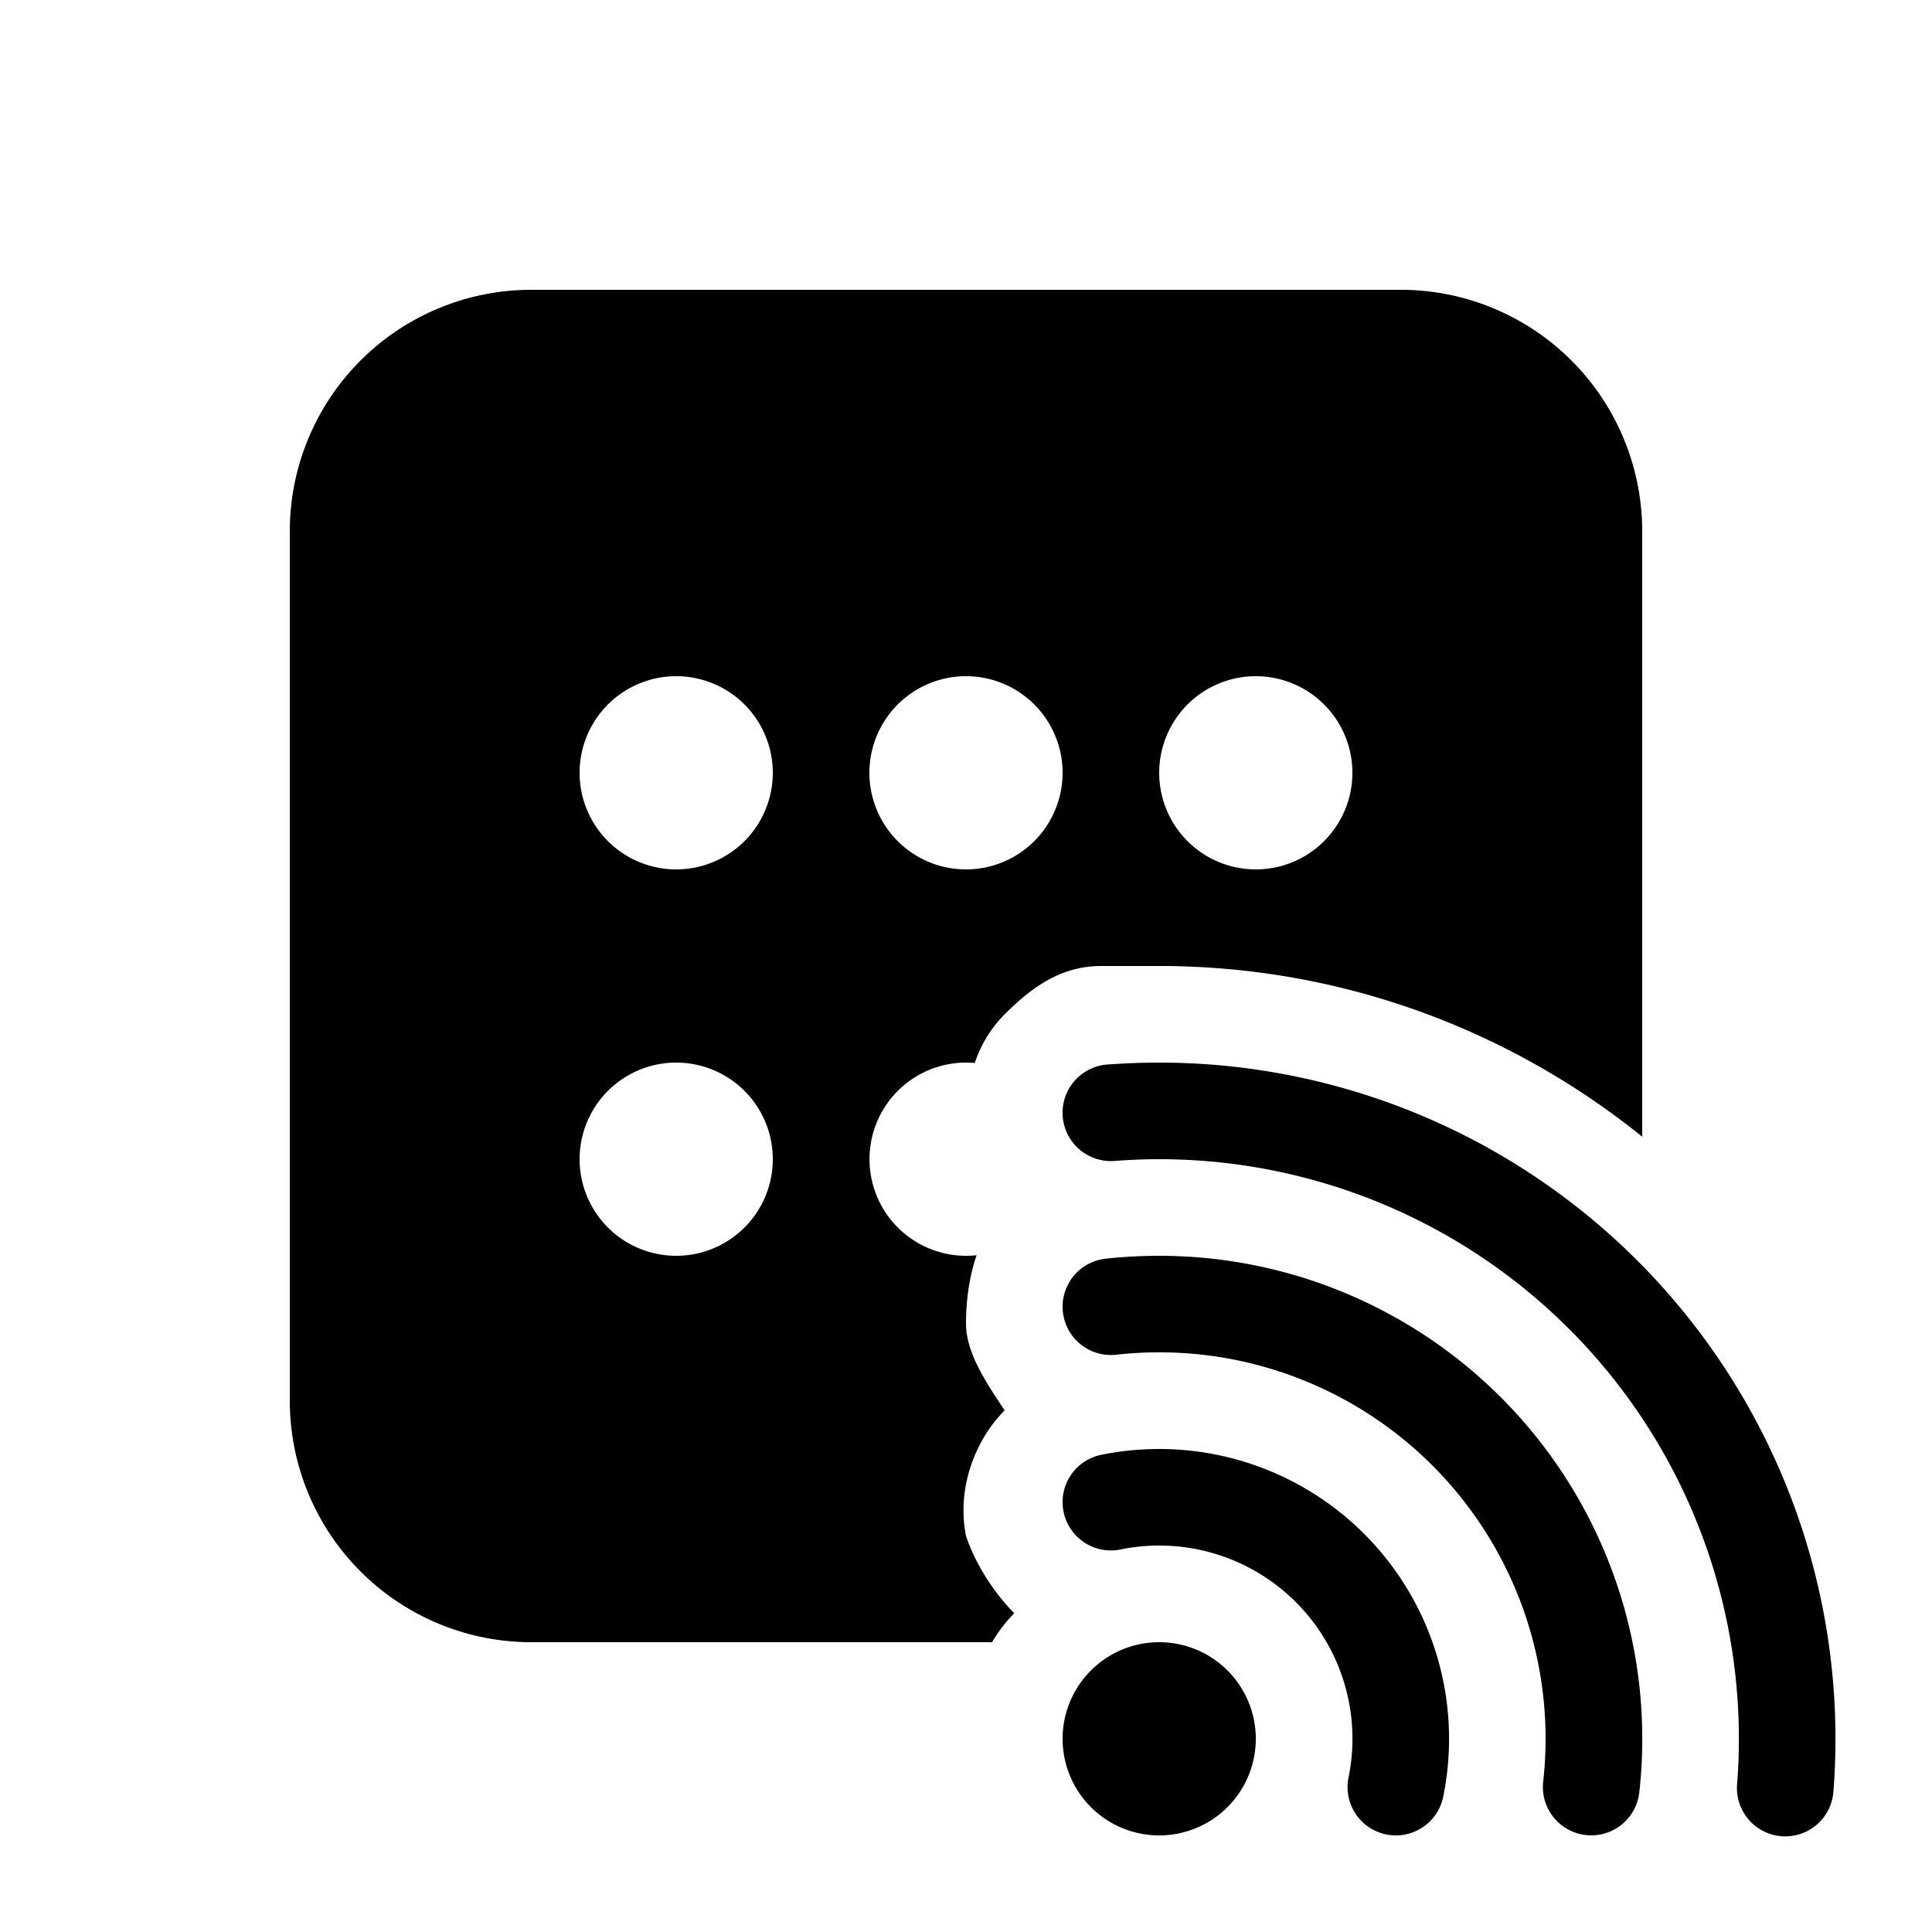 <svg xmlns="http://www.w3.org/2000/svg" width="20" height="20" fill="currentColor"><path d="M12 11c-.18 0-.36.007-.538.02a.5.5 0 1 0 .076.998 6 6 0 0 1 6.445 6.445.5.5 0 1 0 .997.075A7 7 0 0 0 12 11Zm0 2c-.187 0-.373.01-.555.03a.5.5 0 1 0 .11.994 4 4 0 0 1 4.42 4.42.5.5 0 1 0 .995.11A5 5 0 0 0 12 13Zm0 2c-.205 0-.405.02-.6.06a.5.5 0 0 0 .2.98 2 2 0 0 1 2.36 2.36.5.5 0 1 0 .98.2A3 3 0 0 0 12 15Zm1 3a1 1 0 1 1-2 0 1 1 0 0 1 2 0Z"/><path d="M17 5.5A2.5 2.5 0 0 0 14.5 3h-9A2.5 2.5 0 0 0 3 5.5v9A2.5 2.5 0 0 0 5.5 17h4.77a1.51 1.51 0 0 1 .23-.3c-.2-.2-.4-.5-.5-.8-.1-.5.1-1 .4-1.3-.2-.3-.4-.6-.4-.9 0-.222.03-.474.11-.706a1 1 0 1 1-.019-1.99 1.29 1.29 0 0 1 .309-.504c.3-.3.6-.5 1-.5h.6c1.888 0 3.628.662 5 1.767V5.5ZM6 12a1 1 0 1 1 2 0 1 1 0 0 1-2 0Zm0-4a1 1 0 1 1 2 0 1 1 0 0 1-2 0Zm3 0a1 1 0 1 1 2 0 1 1 0 0 1-2 0Zm3 0a1 1 0 1 1 2 0 1 1 0 0 1-2 0Z"/></svg>